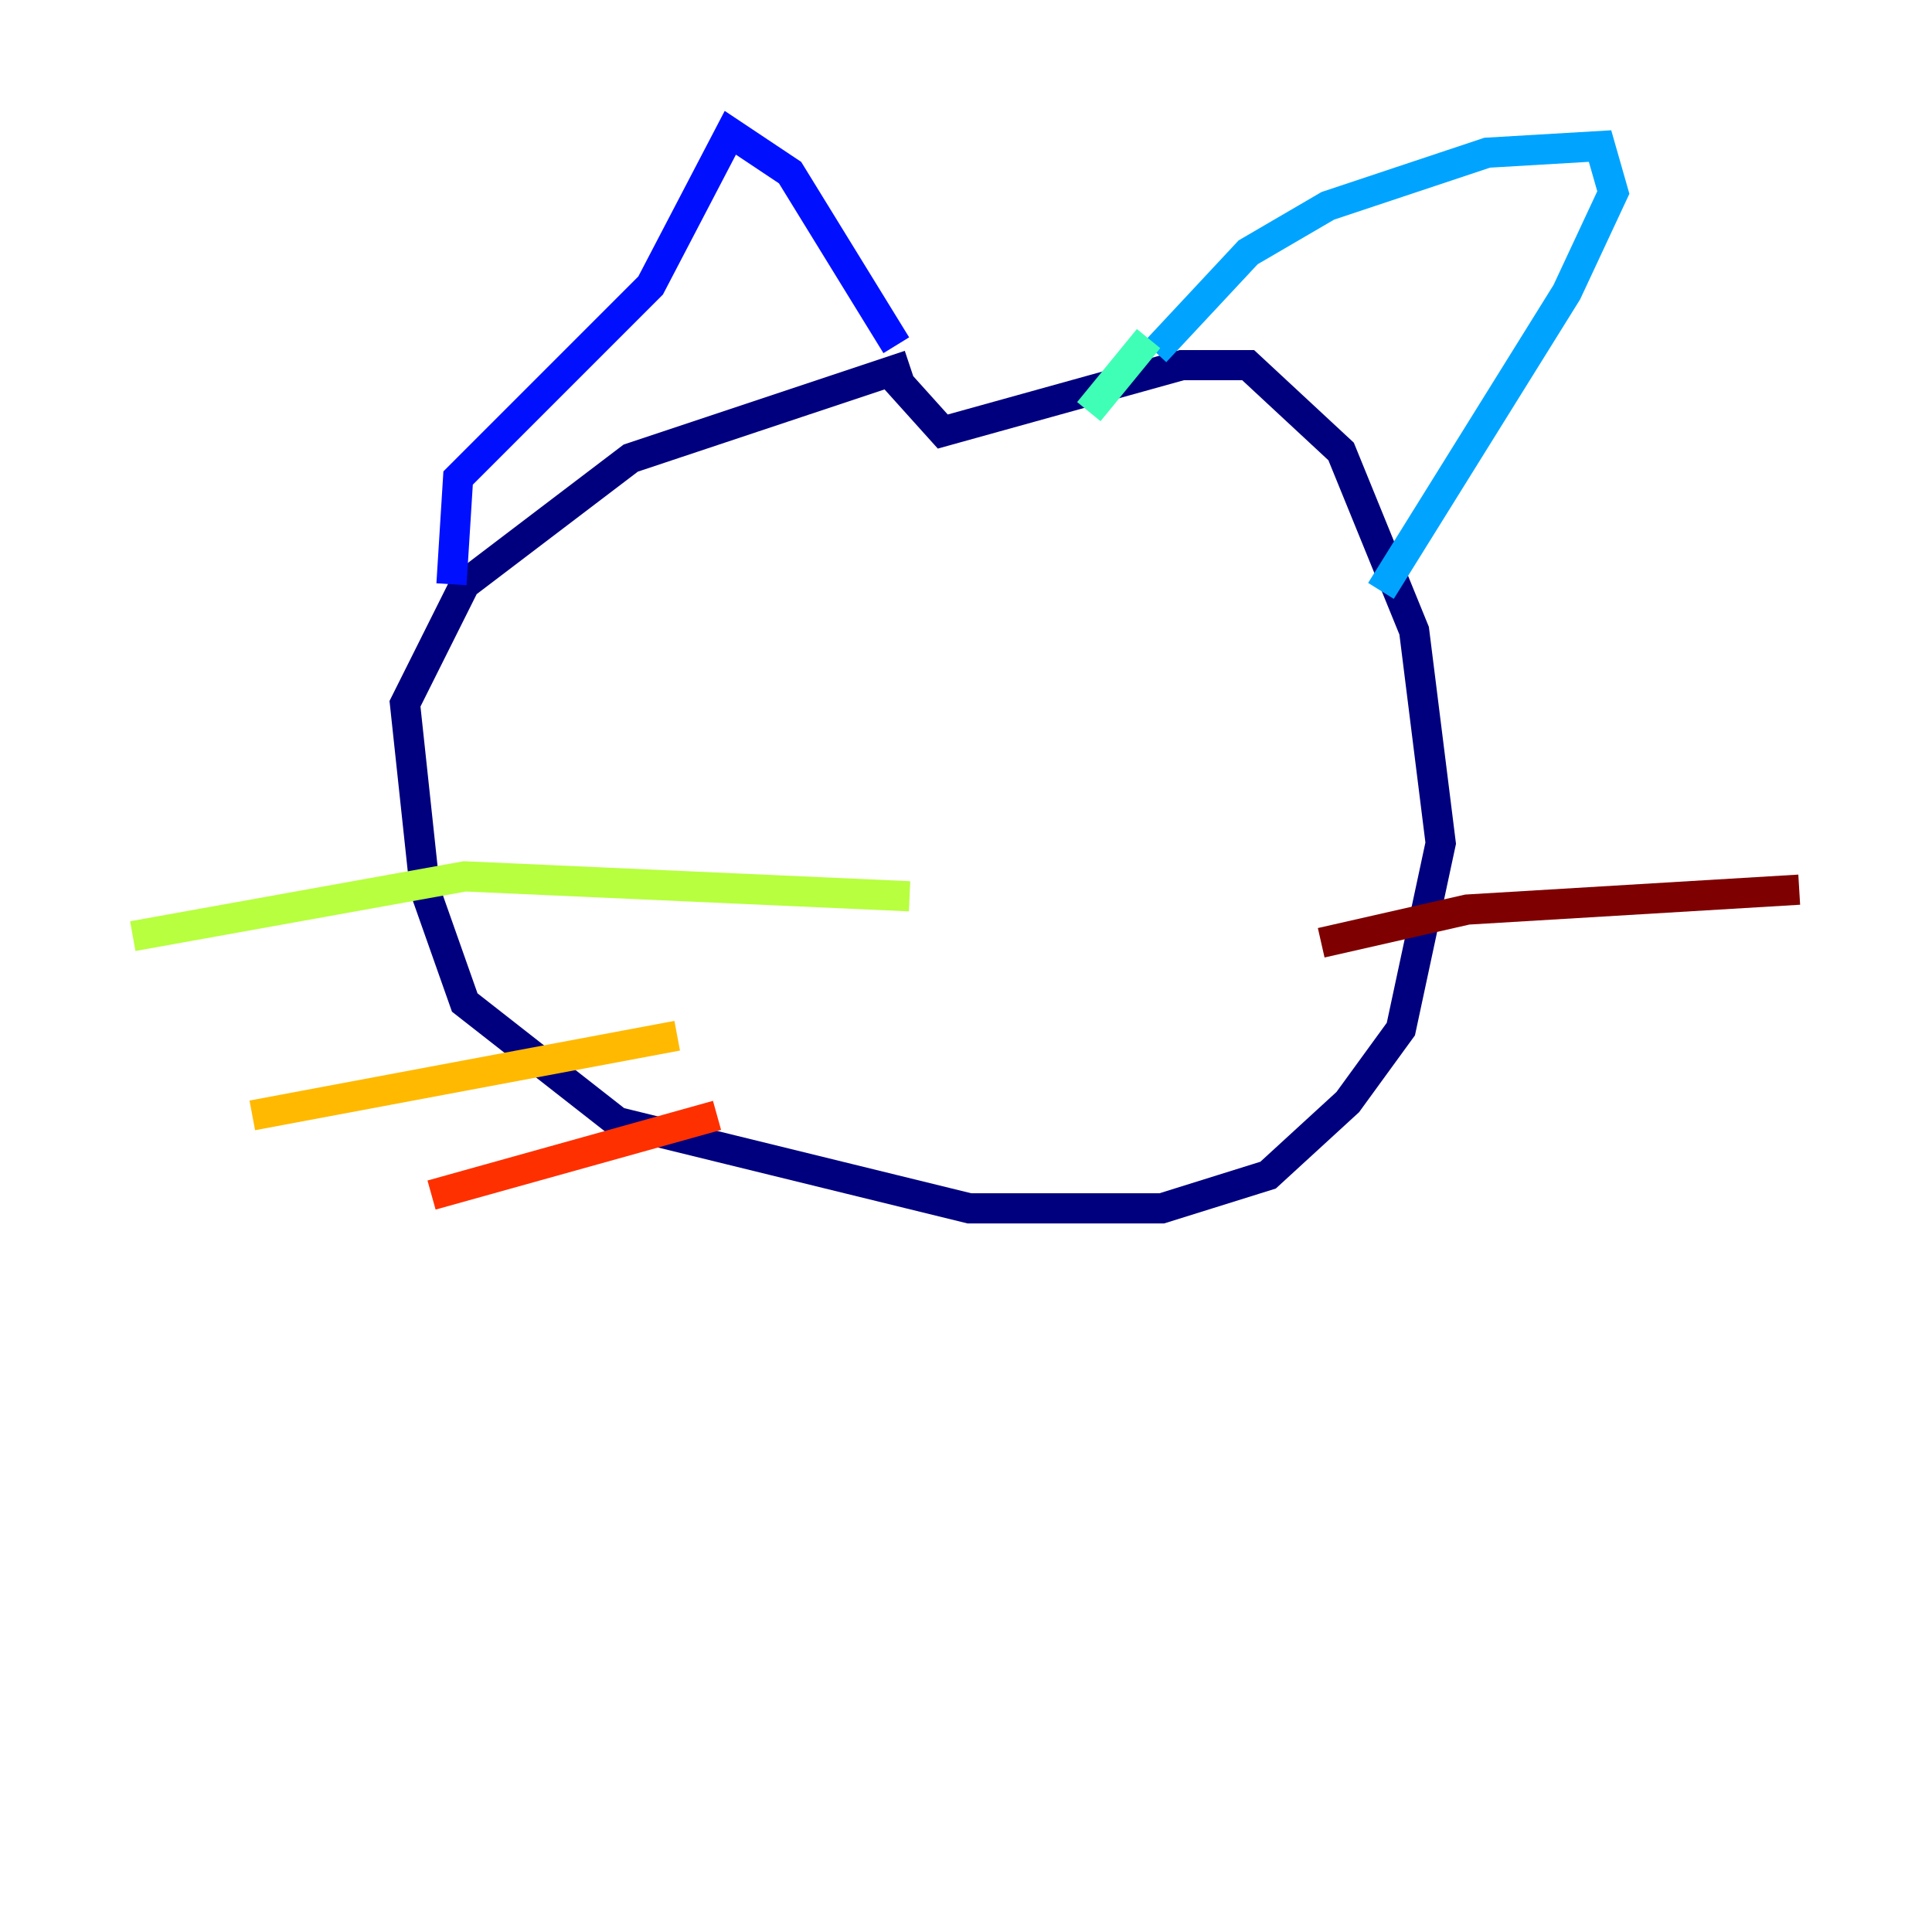 <?xml version="1.0" encoding="utf-8" ?>
<svg baseProfile="tiny" height="128" version="1.2" viewBox="0,0,128,128" width="128" xmlns="http://www.w3.org/2000/svg" xmlns:ev="http://www.w3.org/2001/xml-events" xmlns:xlink="http://www.w3.org/1999/xlink"><defs /><polyline fill="none" points="60.261,24.192 41.787,30.351 30.79,38.708 26.832,46.625 28.151,58.942 30.79,66.419 40.907,74.337 64.22,80.055 76.976,80.055 84.014,77.856 89.292,73.017 92.811,68.179 95.45,55.862 93.691,41.787 88.852,29.911 82.694,24.192 78.296,24.192 62.461,28.591 58.502,24.192" stroke="#00007f" stroke-width="2" /><polyline fill="none" points="29.911,38.708 30.351,31.67 43.106,18.914 48.385,8.797 52.344,11.436 59.381,22.873" stroke="#0010ff" stroke-width="2" /><polyline fill="none" points="76.536,23.313 82.694,16.715 87.972,13.636 98.529,10.117 106.007,9.677 106.887,12.756 103.808,19.354 91.491,39.148" stroke="#00a4ff" stroke-width="2" /><polyline fill="none" points="76.096,22.433 72.138,27.271" stroke="#3fffb7" stroke-width="2" /><polyline fill="none" points="60.261,59.381 30.79,58.062 8.797,62.021" stroke="#b7ff3f" stroke-width="2" /><polyline fill="none" points="44.866,68.619 16.715,73.897" stroke="#ffb900" stroke-width="2" /><polyline fill="none" points="47.505,73.897 28.591,79.175" stroke="#ff3000" stroke-width="2" /><polyline fill="none" points="87.533,62.461 97.21,60.261 119.203,58.942" stroke="#7f0000" stroke-width="2" /></svg>